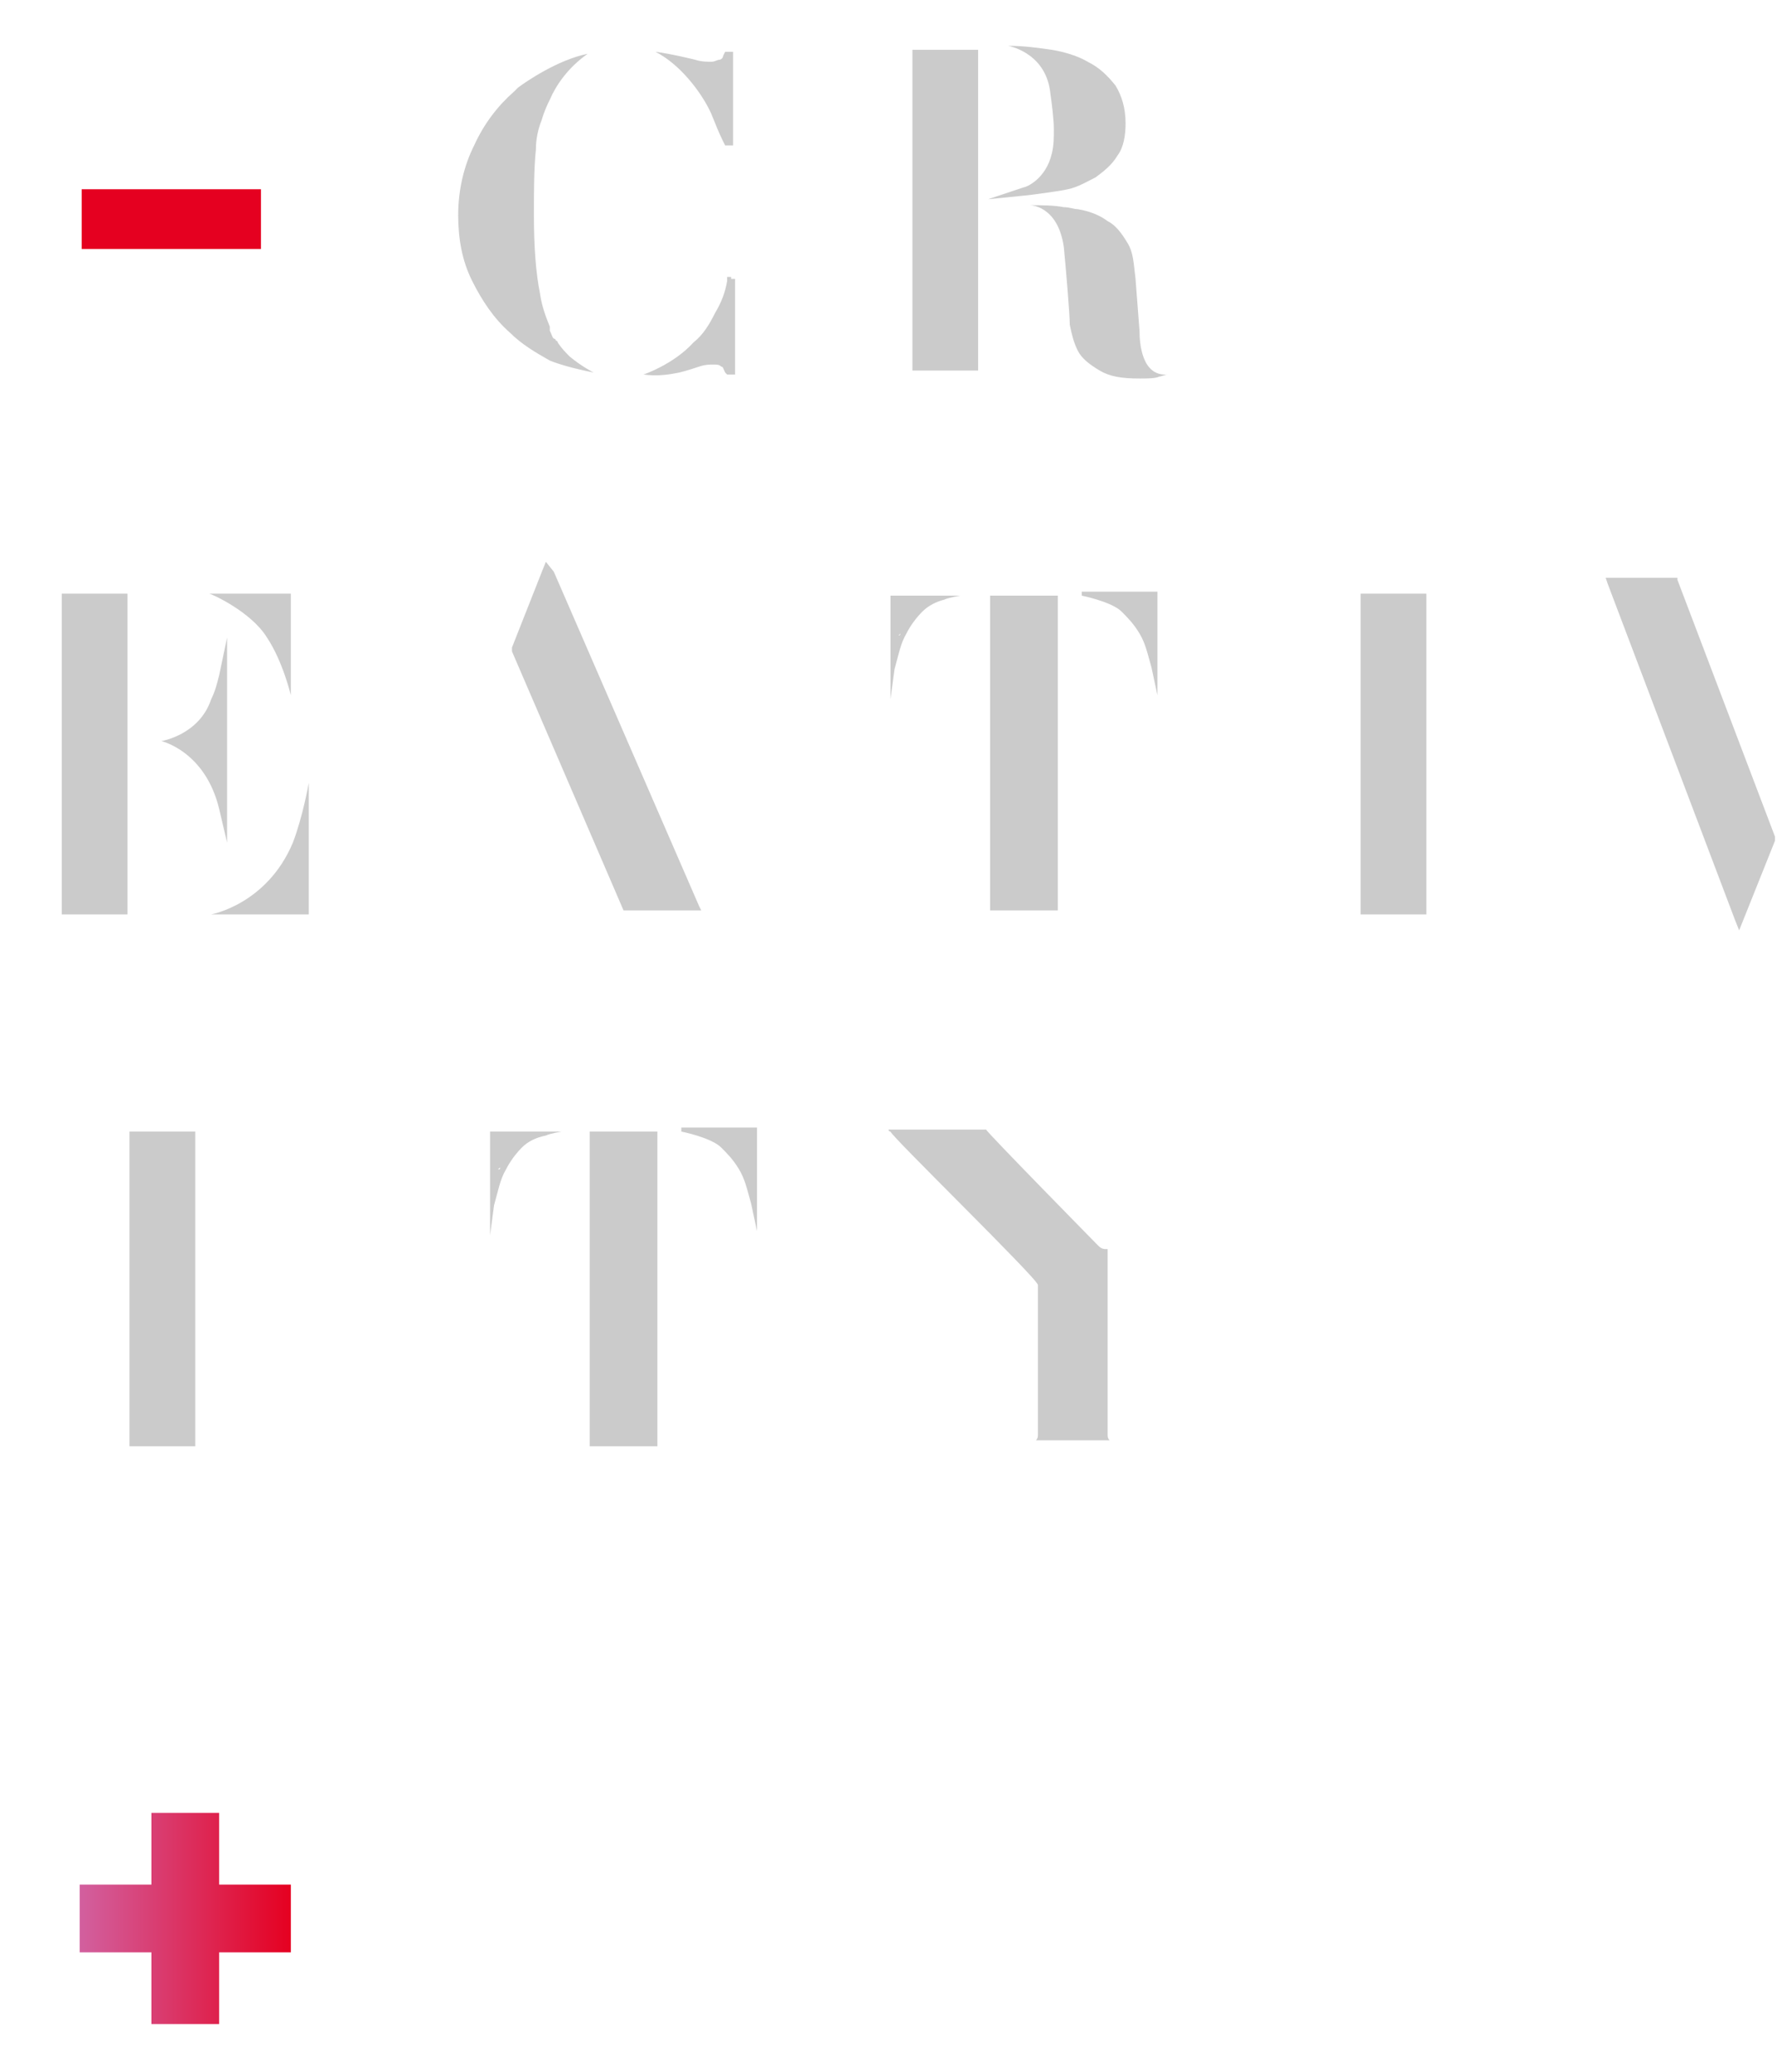 <?xml version="1.0" encoding="utf-8"?>
<!-- Generator: Adobe Illustrator 18.0.0, SVG Export Plug-In . SVG Version: 6.00 Build 0)  -->
<!DOCTYPE svg PUBLIC "-//W3C//DTD SVG 1.1//EN" "http://www.w3.org/Graphics/SVG/1.1/DTD/svg11.dtd">
<svg version="1.1" xmlns="http://www.w3.org/2000/svg" xmlns:xlink="http://www.w3.org/1999/xlink" x="0px" y="0px"
	 viewBox="0 0 89.2 104" enable-background="new 0 0 89.2 104" xml:space="preserve">
<g id="图层_1">
</g>
<g id="图层_2">
	<g>
		<rect x="4.1" y="9.5" fill="#E50020" width="9" height="3"/>
		<linearGradient id="SVGID_1_" gradientUnits="userSpaceOnUse" x1="3.985" y1="96.286" x2="14.626" y2="96.286">
			<stop  offset="0" style="stop-color:#D2609F"/>
			<stop  offset="1" style="stop-color:#E50020"/>
		</linearGradient>
		<polygon fill="url(#SVGID_1_)" points="14.6,94.6 11,94.6 11,91 7.6,91 7.6,94.6 4,94.6 4,98 7.6,98 7.6,101.6 11,101.6 11,98 
			14.6,98 		"/>
		<path fill="#CBCBCB" d="M27.8,28.7l7.3,16.8l0.1,0.2h-0.2h-0.2h-3.2h-0.1h-0.1l-0.1,0l-5.6-13l0-0.1l0-0.1l1.5-3.8l0.2-0.5
			L27.8,28.7z M6.5,56.8L6.5,56.8l0,15.5v0.3h0h2.9h0.4v-0.3V56.8H9.4H6.5z M46,2.5h-0.2v0.2v15.7v0.2H46h2.9h0.2v-0.2V2.7V2.5h-0.2
			H46z M51.4,9.4L49.6,10l2-0.2c0,0,1.6-0.2,2-0.3c0.5-0.1,1-0.4,1.4-0.6c0.4-0.3,0.8-0.6,1.1-1.1c0.3-0.4,0.4-1,0.4-1.6
			c0-0.8-0.2-1.4-0.5-1.9c-0.4-0.5-0.8-0.9-1.4-1.2c-0.5-0.3-1.2-0.5-1.8-0.6c-0.7-0.1-1.4-0.2-2.2-0.2c0,0,1.8,0.3,2.1,2.2
			c0.1,0.7,0.2,1.5,0.2,2c0,0.4,0,0.8-0.1,1.2C52.5,9,51.5,9.4,51.4,9.4z M57.2,16.6c0,0-0.2-2.6-0.2-2.6c-0.1-0.8-0.1-1.3-0.4-1.8
			c-0.3-0.5-0.6-0.9-1-1.1c-0.4-0.3-0.9-0.5-1.5-0.6c-0.2,0-0.4-0.1-0.7-0.1c-0.5-0.1-1.2-0.1-1.7-0.1c0,0,1.4,0,1.7,2.1
			c0.1,1,0.3,3.4,0.3,3.9c0.1,0.5,0.2,0.9,0.4,1.3c0.2,0.4,0.6,0.7,1.1,1c0.5,0.3,1.1,0.4,2,0.4c0.4,0,0.8,0,1-0.1
			c0.1,0,0.3-0.1,0.4-0.1C57.3,18.9,57.2,17.2,57.2,16.6z M36.6,2.6L36.6,2.6h-0.2l-0.1,0.2c0,0.1-0.1,0.2-0.2,0.2
			c-0.1,0-0.2,0.1-0.4,0.1c-0.2,0-0.5,0-0.8-0.1c0,0-1.2-0.3-2-0.4l0,0c1.2,0.6,2.3,2,2.8,3.1c0.2,0.5,0.4,1,0.6,1.4l0.1,0.2h0.2
			h0.2l0-0.2V2.8V2.6H36.6z M29.8,18.7c0,0-0.6-0.3-1.2-0.8c0,0,0,0,0,0c0,0,0,0,0,0c-0.2-0.2-0.4-0.4-0.6-0.7c0,0,0-0.1-0.1-0.1
			c0,0,0-0.1-0.1-0.1c-0.1-0.1-0.1-0.2-0.2-0.4c0,0,0-0.1,0-0.1c0,0,0,0,0-0.1c-0.2-0.5-0.4-1-0.5-1.7c-0.2-1-0.3-2.3-0.3-3.9
			c0-1.2,0-2.3,0.1-3.3c0-0.5,0.1-1,0.3-1.5l0,0c0,0,0.1-0.4,0.4-1c0,0,0,0,0,0c0,0,0,0,0,0c0.3-0.7,0.9-1.6,1.9-2.3
			C28,3,26.4,4.1,26,4.4c-0.1,0.1-0.1,0.1-0.2,0.2c-0.8,0.7-1.5,1.6-2,2.7c-0.5,1-0.8,2.2-0.8,3.5c0,1.2,0.2,2.3,0.7,3.3
			c0.5,1,1.1,1.9,1.9,2.6c0.6,0.6,1.3,1,2,1.4C28.1,18.3,28.8,18.5,29.8,18.7z M36.7,13.9L36.7,13.9h-0.2l0,0.2
			c-0.1,0.6-0.3,1.1-0.6,1.6c-0.3,0.6-0.6,1.1-1.1,1.5c-1,1.1-2.5,1.6-2.5,1.6c0.7,0.1,1.3,0,1.8-0.1c0,0,0,0,0,0
			c0.4-0.1,0.7-0.2,1-0.3c0.3-0.1,0.5-0.1,0.7-0.1c0.2,0,0.3,0,0.4,0.1c0.1,0,0.1,0.1,0.2,0.3l0.1,0.1h0.1h0.1h0.2v-0.2v-4.4v-0.2
			H36.7z M3.3,29.8H3.1V30v15.7v0.2h0.2h2.9h0.2v-0.2V30v-0.2H6.2H3.3z M11,33.9c-0.1,0.4-0.2,0.8-0.4,1.2c-0.6,1.8-2.5,2.1-2.5,2.1
			s2.2,0.5,2.9,3.4l0.4,1.7v-1.8V34v-2L11,33.9z M14.4,29.8h-3.9l0,0c0.1,0,2.1,0.9,2.9,2.2c0.8,1.2,1.2,2.9,1.2,2.9v-1.4V30v-0.2
			H14.4z M10.6,45.9h4.7h0.2v-0.2v-4.6v-1.8c0,0-0.3,1.7-0.8,3C13.4,45.4,10.6,45.9,10.6,45.9z M49.7,29.9v15.8h3.4V29.9H49.7z
			 M54.3,29.9c0,0,1.5,0.3,2,0.8c0.3,0.3,0.6,0.6,0.9,1.1c0.3,0.5,0.4,1,0.6,1.7l0.3,1.4v-0.8v-0.8v-3.6h0H54.3z M46.3,30.7
			c-0.3,0.3-0.6,0.7-0.8,1.1c-0.3,0.5-0.4,1.1-0.6,1.8l-0.2,1.5v-0.8v-0.8v-3.6H48h0.2c0,0-0.6,0.1-0.8,0.2
			C47,30.2,46.6,30.4,46.3,30.7z M45.2,31.8C45.2,31.8,45.2,31.7,45.2,31.8C45.2,31.8,45.2,31.8,45.2,31.8c-0.1,0.1-0.1,0.1-0.1,0.1
			C45.2,31.9,45.2,31.8,45.2,31.8z M68.5,29.8h-0.2V30v15.7v0.2h0.2h2.9h0.2v-0.2V30v-0.2h-0.2H68.5z M52.1,64.5V72
			c0,0.1,0,0.2-0.1,0.3h3.7c-0.1-0.1-0.1-0.2-0.1-0.3v-9.2v-0.1l0,0c0,0-0.1,0-0.1,0c-0.2,0-0.3-0.1-0.4-0.2c0,0-5.6-5.7-5.6-5.8
			h-4.9c0,0,0,0.1,0.1,0.1C44.7,57,52.1,64.2,52.1,64.5z M29.6,56.8v15.8H33V56.8H29.6z M34.2,56.8c0,0,1.5,0.3,2,0.8
			c0.3,0.3,0.6,0.6,0.9,1.1c0.3,0.5,0.4,1,0.6,1.7l0.3,1.4v-0.8v-0.8v-3.6h0H34.2z M26.2,57.6c-0.3,0.3-0.6,0.7-0.8,1.1
			c-0.3,0.5-0.4,1.1-0.6,1.8l-0.2,1.5v-0.8v-0.8v-3.6h3.4h0.2c0,0-0.6,0.1-0.8,0.2C26.9,57.1,26.5,57.3,26.2,57.6z M25.1,58.6
			C25.1,58.6,25.1,58.6,25.1,58.6C25.1,58.6,25.1,58.6,25.1,58.6c-0.1,0.1-0.1,0.1-0.1,0.1C25.1,58.7,25.1,58.7,25.1,58.6z
			 M84.2,29.1L84.2,29H84h-3.1h-0.3l0.1,0.3l6.4,16.9l0.2,0.5l0.2-0.5l1.6-4l0-0.1l0-0.1L84.2,29.1z"/>
	</g>
</g>
</svg>
